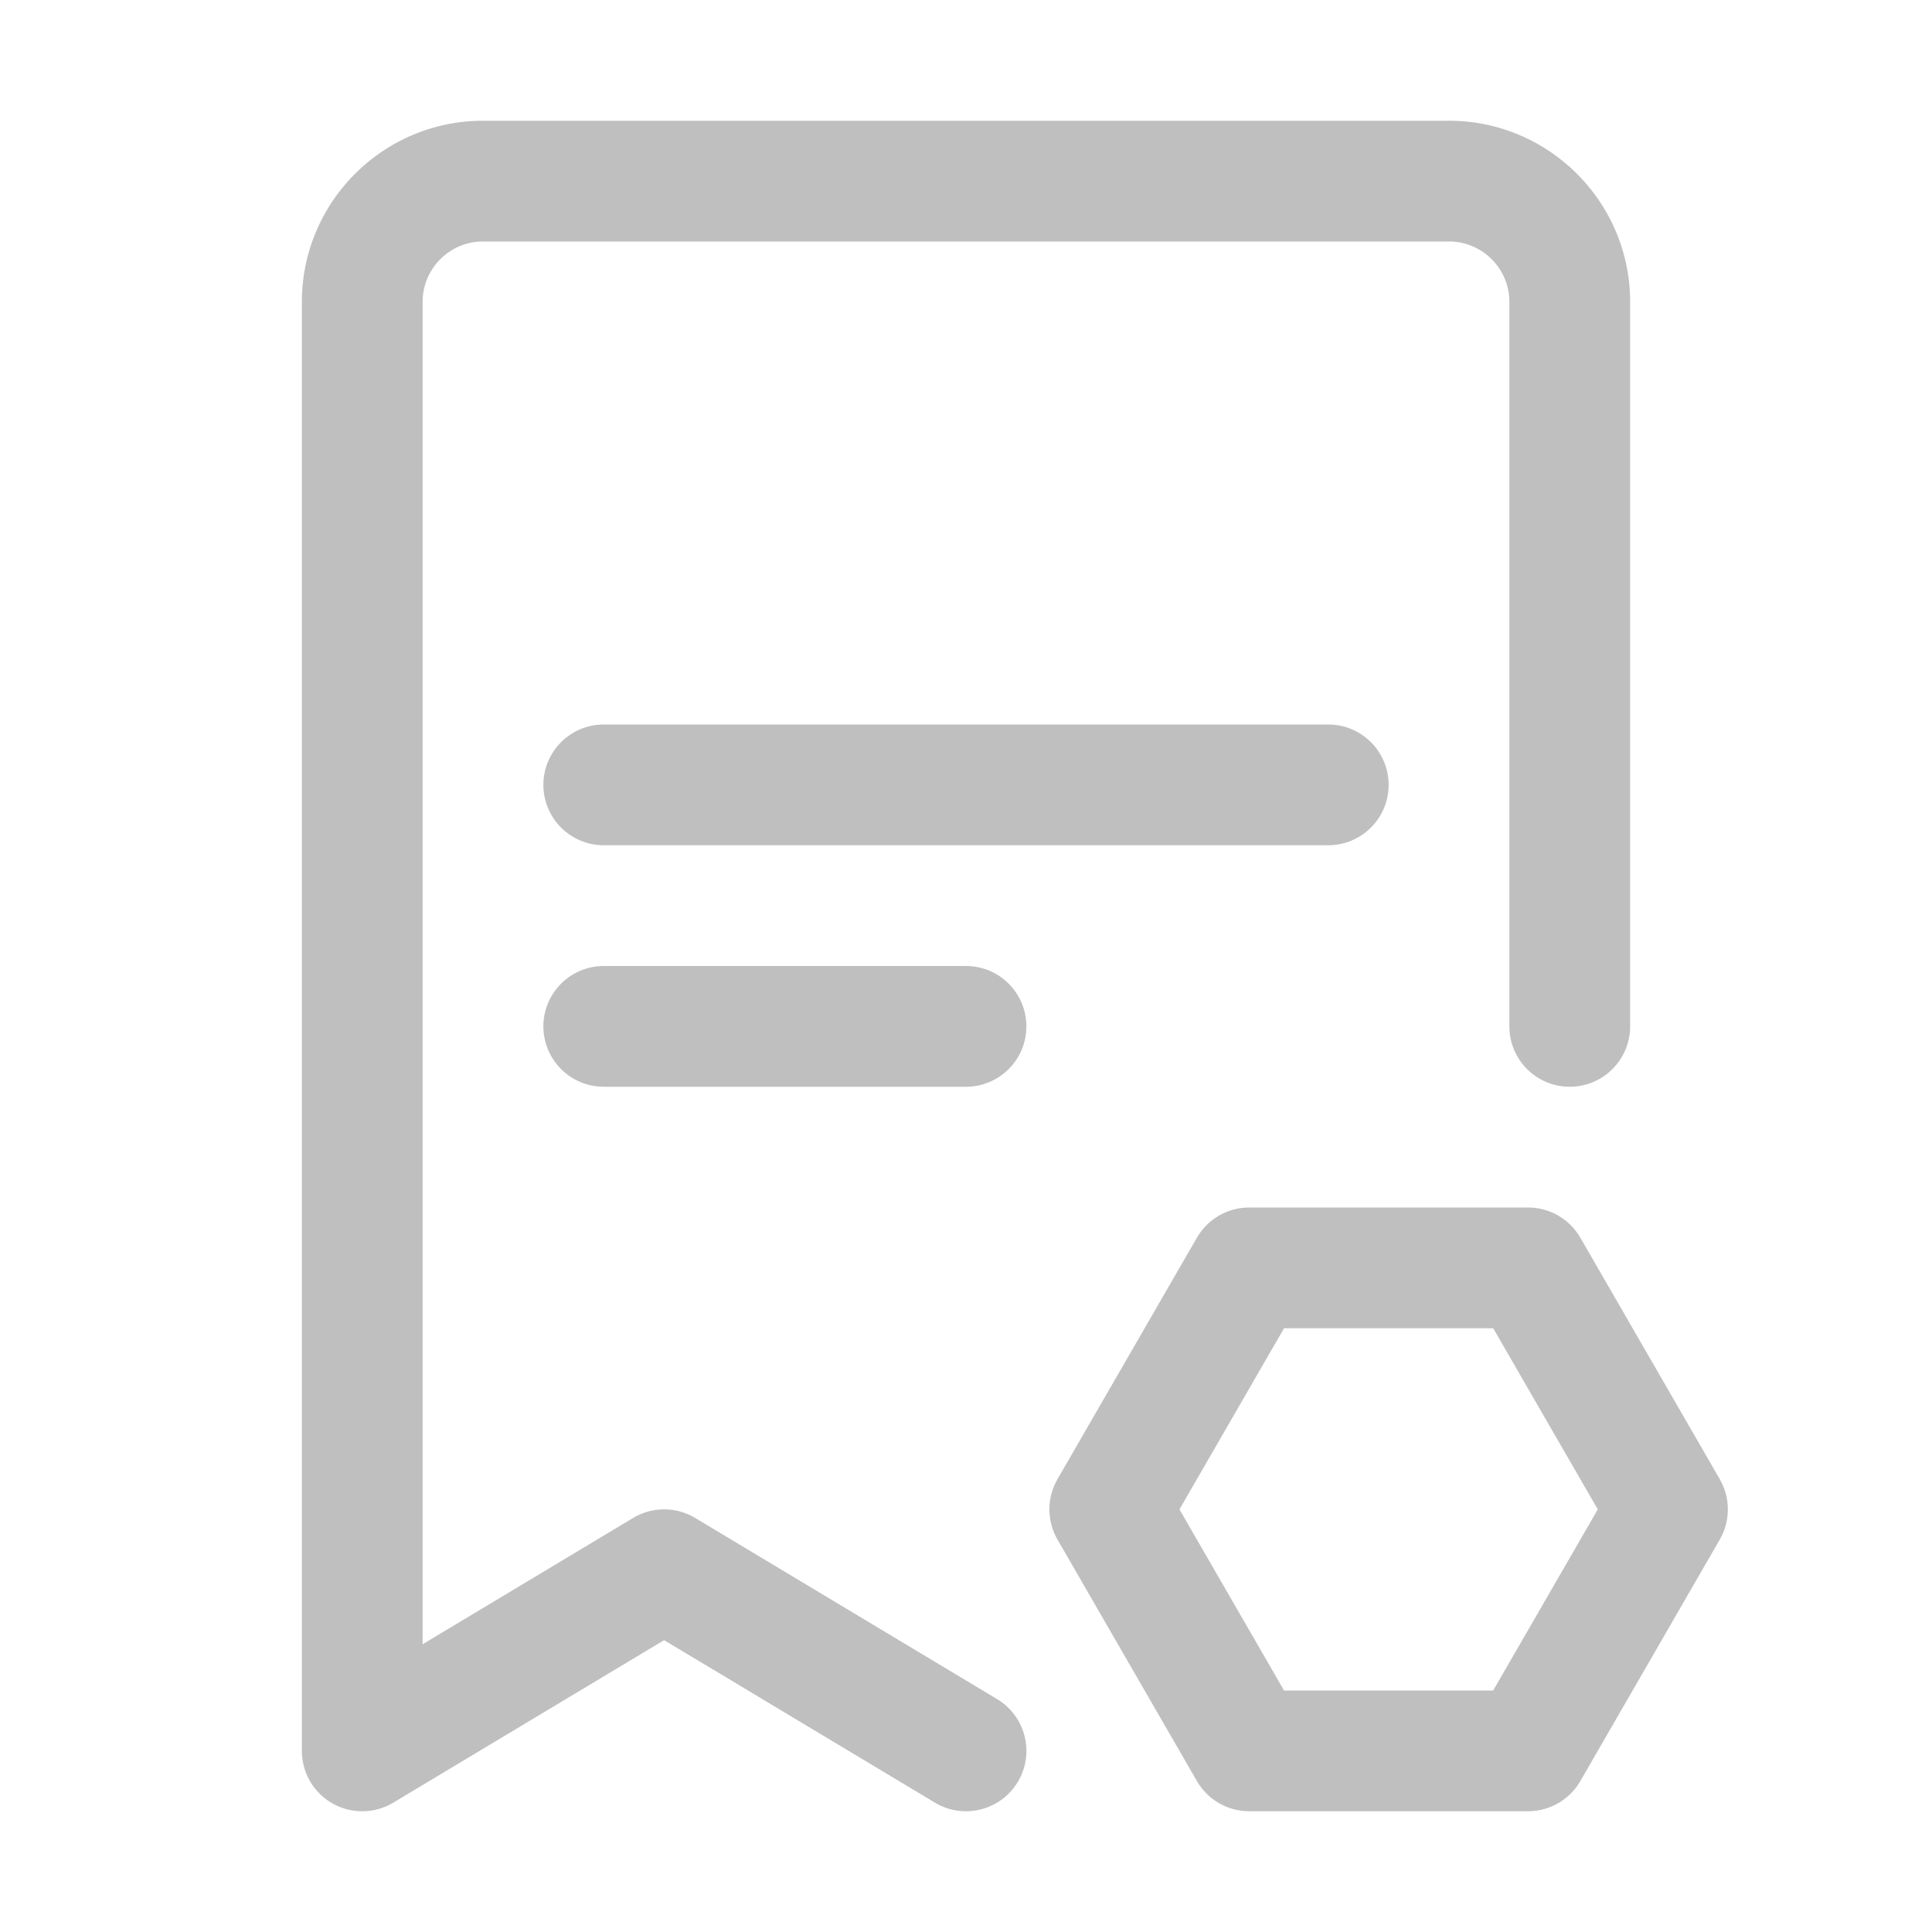 <?xml version="1.0" standalone="no"?><!DOCTYPE svg PUBLIC "-//W3C//DTD SVG 1.1//EN" "http://www.w3.org/Graphics/SVG/1.1/DTD/svg11.dtd"><svg t="1712739885846" class="icon" viewBox="0 0 1024 1024" version="1.1" xmlns="http://www.w3.org/2000/svg" p-id="27139" xmlns:xlink="http://www.w3.org/1999/xlink" width="128" height="128"><path d="M511.97 960c-5.6 0-11.28-1.47-16.43-4.57L352 869.32l-143.54 86.12a32.004 32.004 0 0 1-32.23 0.41A32.005 32.005 0 0 1 160 928V160c0-52.93 43.07-96 96-96h512c52.93 0 96 43.07 96 96v384c0 17.67-14.33 32-32 32s-32-14.33-32-32V160c0-17.65-14.35-32-32-32H256c-17.65 0-32 14.35-32 32v711.48l111.54-66.92a32.005 32.005 0 0 1 32.93 0l160 96c15.15 9.09 20.07 28.75 10.98 43.9-6.01 10-16.61 15.54-27.48 15.54z" fill="#bfbfbf" p-id="27140"></path><path d="M704 448H320c-17.67 0-32-14.33-32-32s14.33-32 32-32h384c17.67 0 32 14.33 32 32s-14.33 32-32 32zM512 576H320c-17.67 0-32-14.33-32-32s14.33-32 32-32h192c17.67 0 32 14.33 32 32s-14.33 32-32 32zM809.9 960H662.1c-11.43 0-22-6.1-27.71-16l-73.9-128c-5.72-9.9-5.72-22.1 0-32l73.9-128c5.72-9.9 16.28-16 27.71-16h147.8c11.43 0 22 6.1 27.71 16l73.9 128c5.72 9.9 5.72 22.1 0 32l-73.9 128c-5.71 9.9-16.28 16-27.71 16z m-129.33-64h110.85l55.43-96-55.43-96H680.57l-55.43 96 55.43 96z" fill="#bfbfbf" p-id="27141"></path></svg>